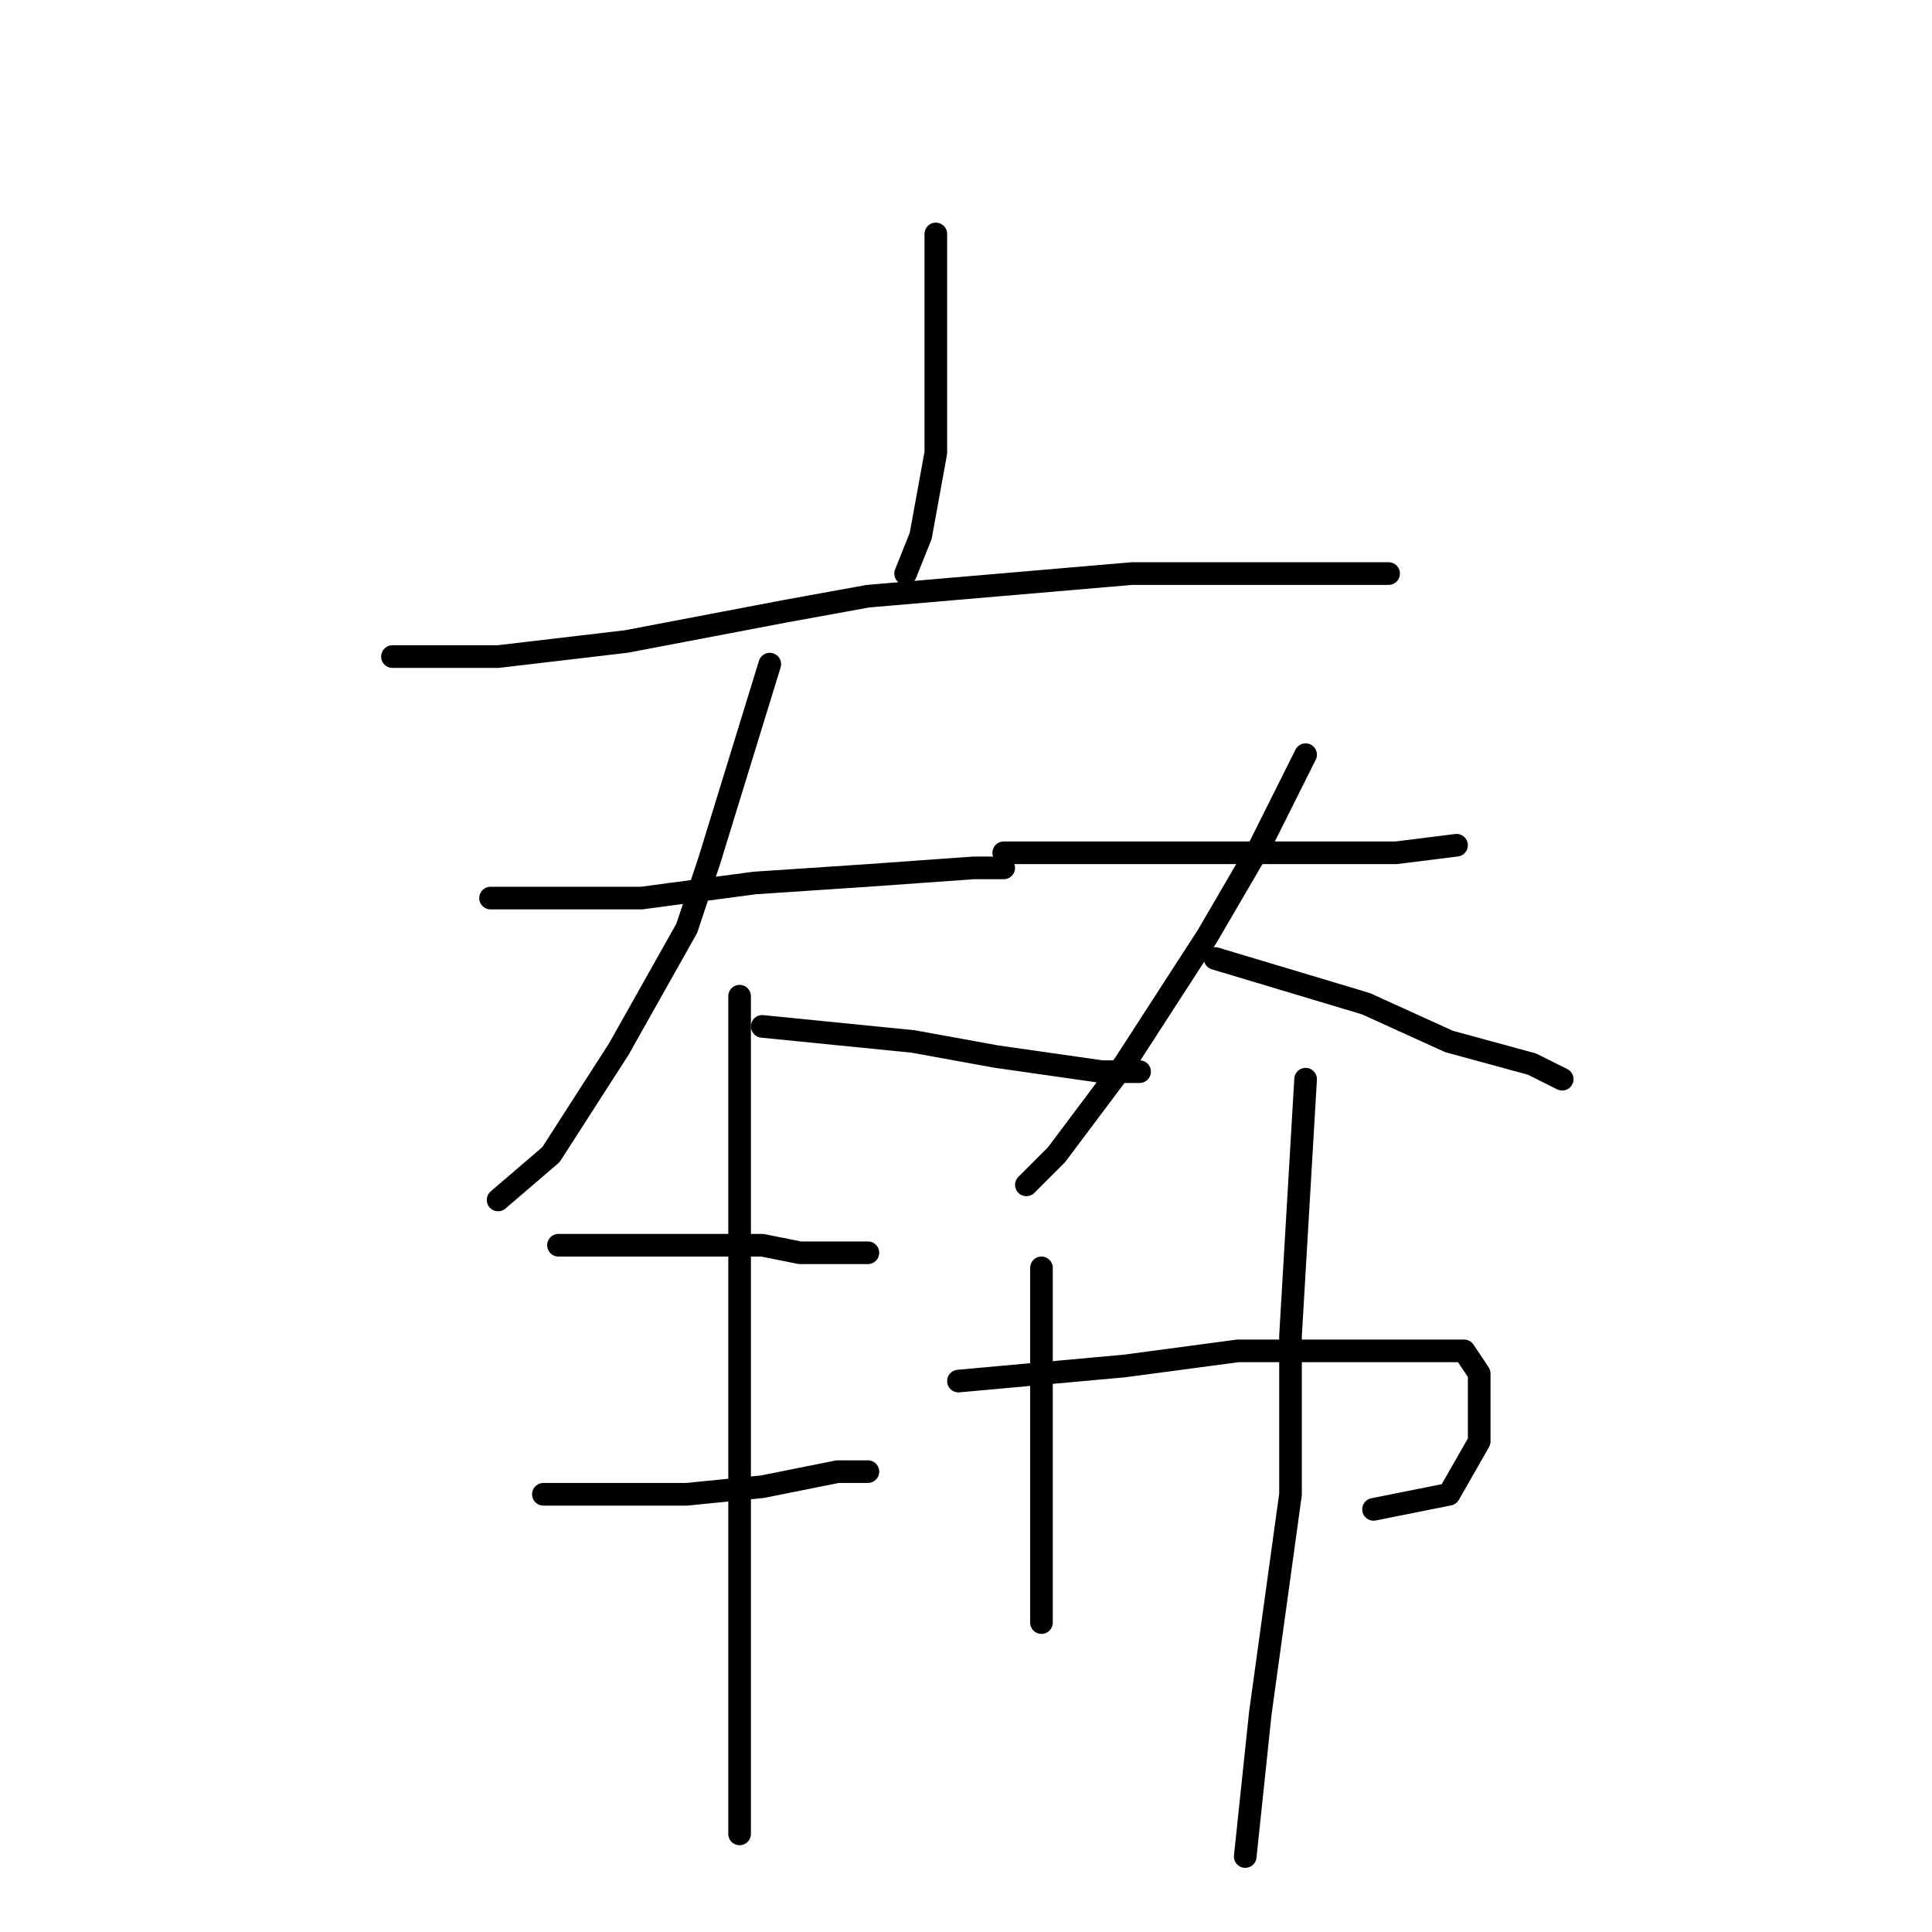 <?xml version="1.0" standalone="no"?>
    <svg width="256" height="256" xmlns="http://www.w3.org/2000/svg" version="1.1">
    <polyline stroke="black" stroke-width="3" stroke-linecap="round" fill="transparent" stroke-linejoin="round" points="124 31 124 40 124 49 124 60 122 71 120 76 120 76 " />
        <polyline stroke="black" stroke-width="3" stroke-linecap="round" fill="transparent" stroke-linejoin="round" points="52 87 59 87 66 87 83 85 104 81 115 79 150 76 166 76 180 76 184 76 184 76 " />
        <polyline stroke="black" stroke-width="3" stroke-linecap="round" fill="transparent" stroke-linejoin="round" points="65 119 75 119 85 119 100 117 115 116 129 115 133 115 133 115 " />
        <polyline stroke="black" stroke-width="3" stroke-linecap="round" fill="transparent" stroke-linejoin="round" points="102 88 98 101 94 114 91 123 82 139 73 153 66 159 66 159 " />
        <polyline stroke="black" stroke-width="3" stroke-linecap="round" fill="transparent" stroke-linejoin="round" points="101 136 111 137 121 138 132 140 146 142 151 142 151 142 " />
        <polyline stroke="black" stroke-width="3" stroke-linecap="round" fill="transparent" stroke-linejoin="round" points="133 113 149 113 165 113 173 113 185 113 193 112 193 112 " />
        <polyline stroke="black" stroke-width="3" stroke-linecap="round" fill="transparent" stroke-linejoin="round" points="173 100 170 106 167 112 160 124 149 141 140 153 136 157 136 157 " />
        <polyline stroke="black" stroke-width="3" stroke-linecap="round" fill="transparent" stroke-linejoin="round" points="161 127 171 130 181 133 192 138 203 141 207 143 207 143 " />
        <polyline stroke="black" stroke-width="3" stroke-linecap="round" fill="transparent" stroke-linejoin="round" points="74 165 77 165 80 165 91 165 101 165 106 166 115 166 115 166 " />
        <polyline stroke="black" stroke-width="3" stroke-linecap="round" fill="transparent" stroke-linejoin="round" points="72 198 75 198 78 198 84 198 91 198 101 197 111 195 115 195 115 195 " />
        <polyline stroke="black" stroke-width="3" stroke-linecap="round" fill="transparent" stroke-linejoin="round" points="98 132 98 157 98 182 98 192 98 213 98 230 98 241 98 243 98 243 " />
        <polyline stroke="black" stroke-width="3" stroke-linecap="round" fill="transparent" stroke-linejoin="round" points="138 168 138 183 138 198 138 206 138 215 138 215 " />
        <polyline stroke="black" stroke-width="3" stroke-linecap="round" fill="transparent" stroke-linejoin="round" points="127 183 138 182 149 181 164 179 179 179 189 179 194 179 196 182 196 191 192 198 182 200 182 200 " />
        <polyline stroke="black" stroke-width="3" stroke-linecap="round" fill="transparent" stroke-linejoin="round" points="173 143 172 160 171 177 171 198 167 227 165 246 165 246 " />
        </svg>